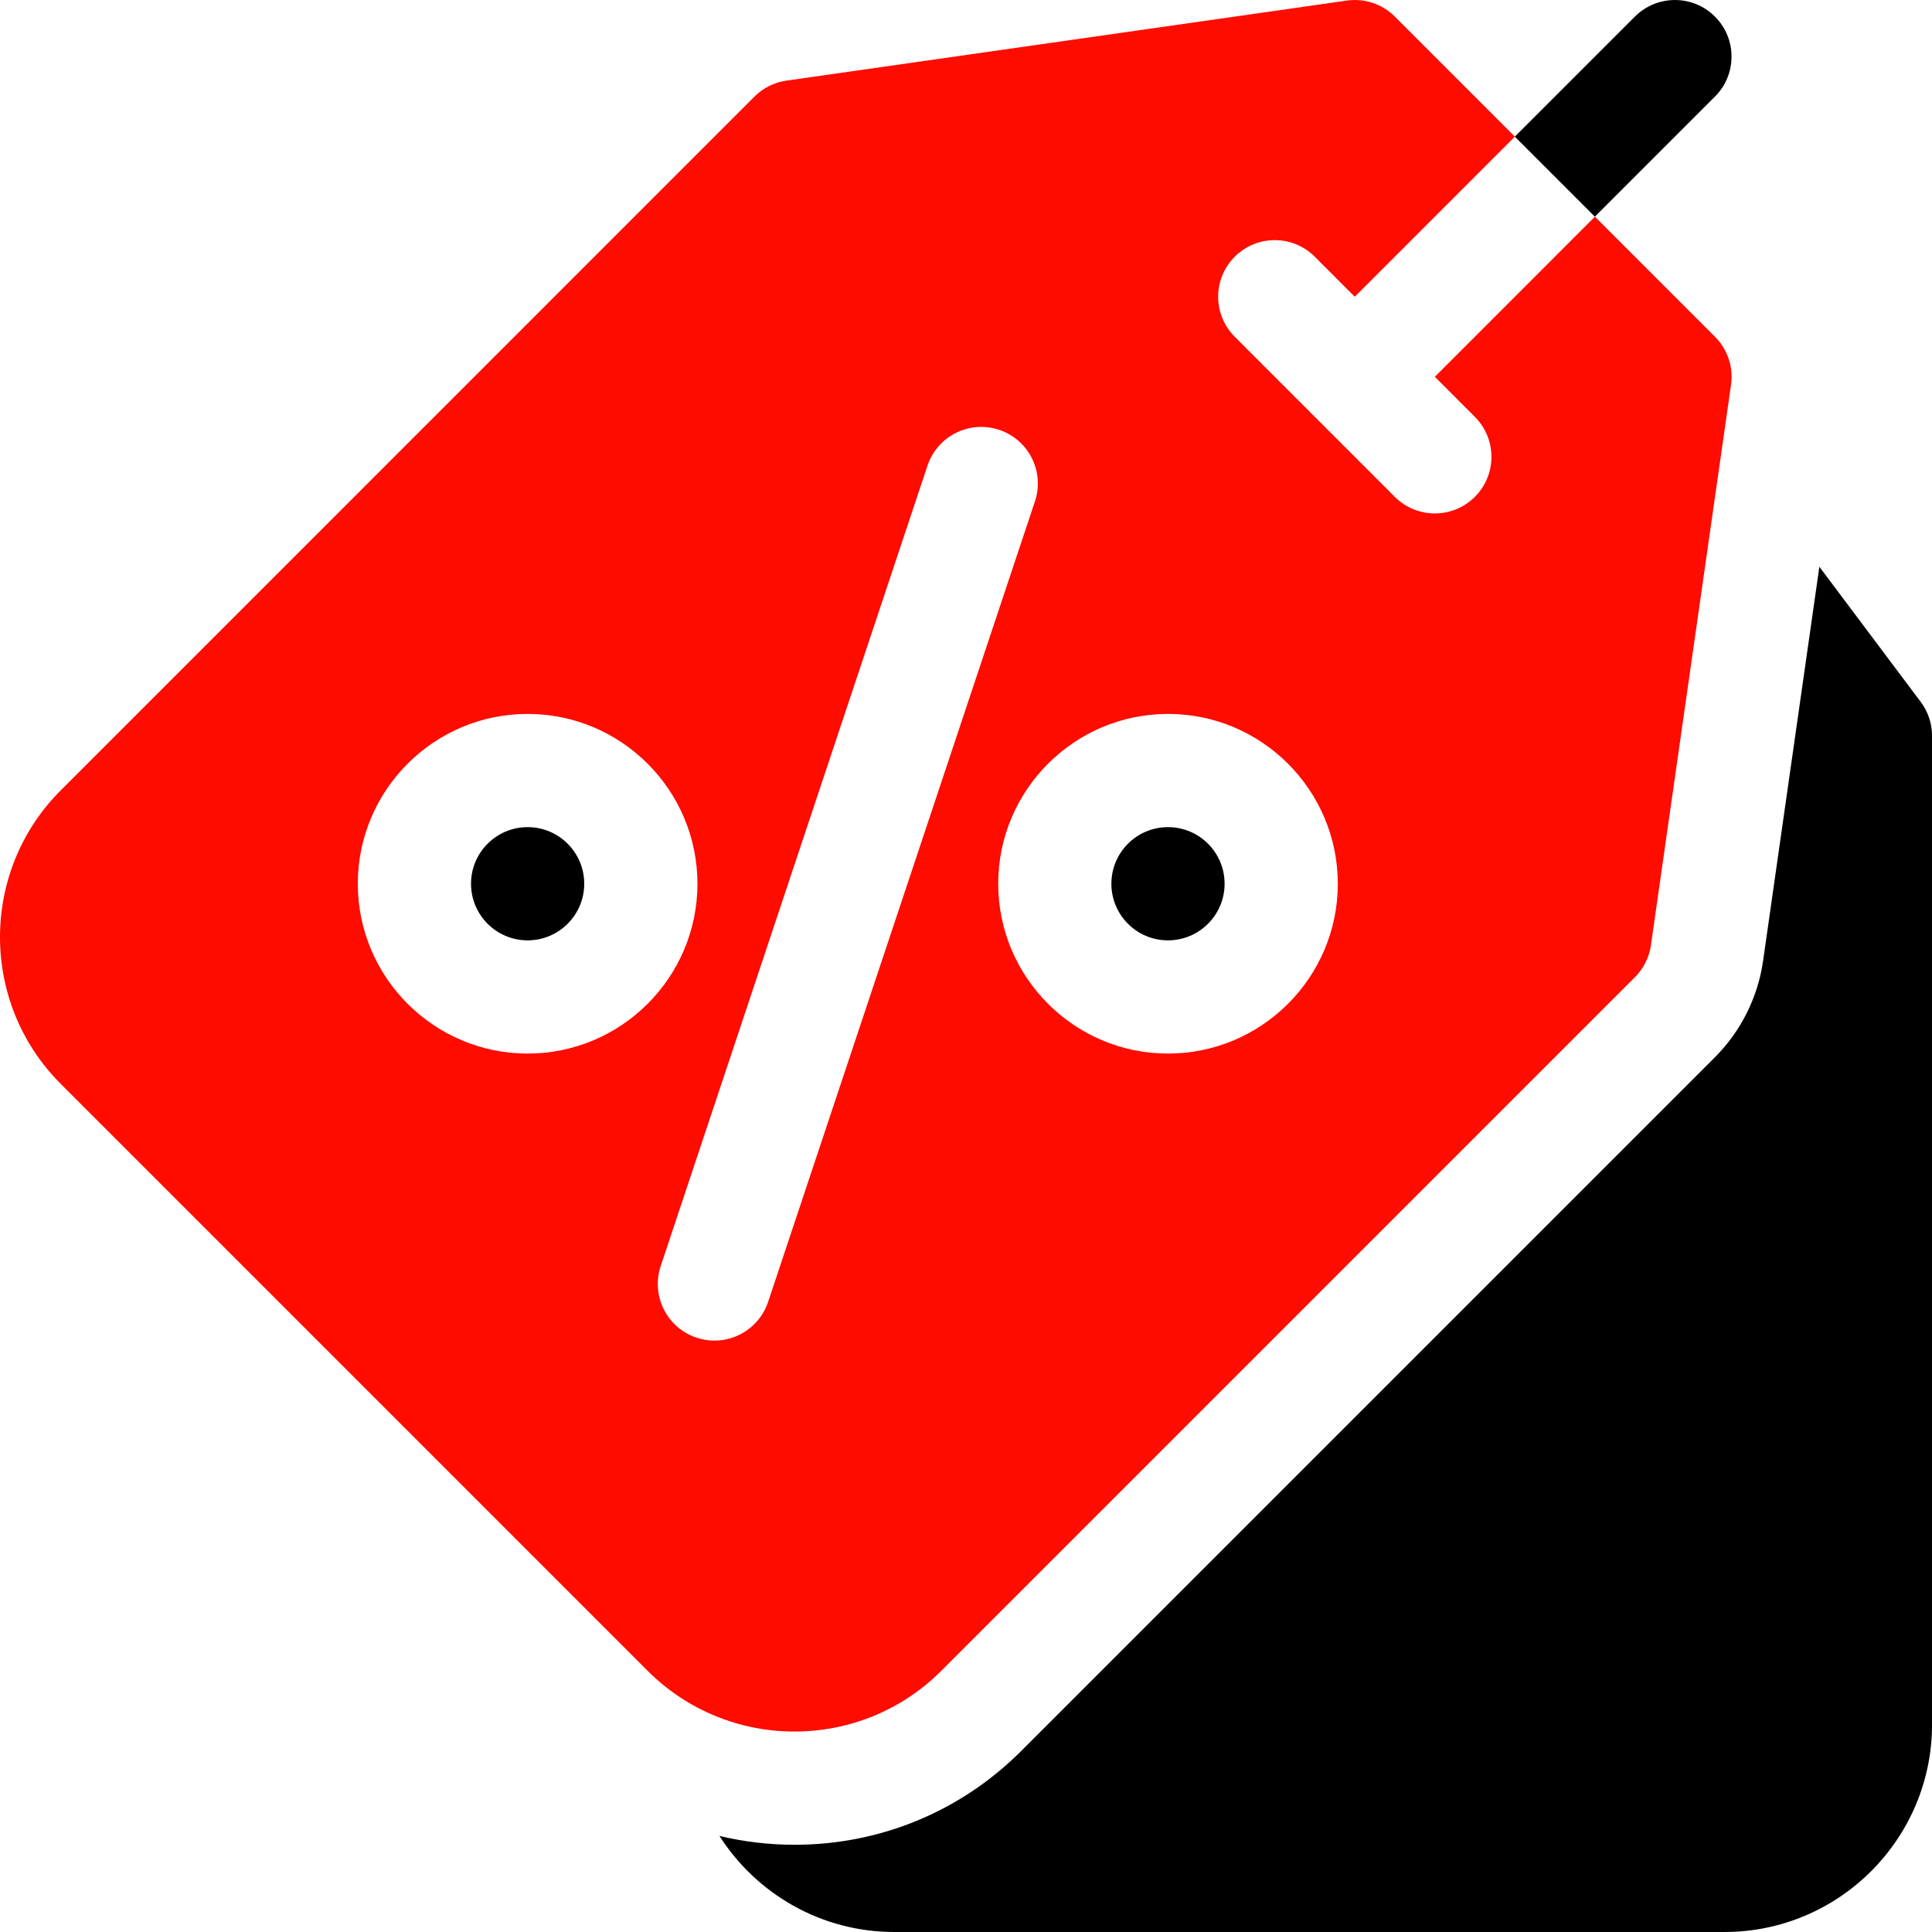 <svg width="40" height="40" viewBox="0 0 40 40" fill="none" xmlns="http://www.w3.org/2000/svg">
<g clip-path="url(#clip0)">
<path d="M39.766 14.531L37.668 11.734L36.502 19.899C36.395 20.647 36.042 21.353 35.507 21.888L21.144 36.251C19.892 37.504 18.224 38.194 16.449 38.194C15.918 38.194 15.398 38.131 14.895 38.011C15.659 39.206 16.996 40 18.516 40H35.704C38.073 40 40.001 38.072 40.001 35.703V15.234C40.001 14.981 39.918 14.734 39.766 14.531Z" fill="black"/>
<path d="M24.182 19.469C24.829 19.469 25.354 18.944 25.354 18.297C25.354 17.65 24.829 17.125 24.182 17.125C23.534 17.125 23.01 17.65 23.01 18.297C23.01 18.944 23.534 19.469 24.182 19.469Z" fill="black"/>
<path d="M10.924 19.469C11.571 19.469 12.096 18.944 12.096 18.297C12.096 17.65 11.571 17.125 10.924 17.125C10.277 17.125 9.752 17.65 9.752 18.297C9.752 18.944 10.277 19.469 10.924 19.469Z" fill="black"/>
<path d="M19.487 34.594L33.85 20.231C34.029 20.051 34.145 19.819 34.181 19.568L35.839 7.967C35.891 7.601 35.768 7.233 35.507 6.972L33.021 4.486L29.707 7.801L30.535 8.63C30.993 9.087 30.993 9.829 30.535 10.287C30.306 10.516 30.006 10.63 29.707 10.63C29.407 10.63 29.107 10.516 28.878 10.287L25.564 6.972C25.106 6.515 25.106 5.773 25.564 5.315C26.021 4.857 26.763 4.857 27.221 5.315L28.049 6.144L31.364 2.829L28.878 0.343C28.617 0.082 28.249 -0.04 27.884 0.012L16.283 1.669C16.032 1.705 15.799 1.821 15.62 2L1.257 16.364C-0.419 18.039 -0.419 20.765 1.257 22.44L13.41 34.594C14.248 35.431 15.348 35.85 16.448 35.85C17.549 35.85 18.649 35.431 19.487 34.594ZM24.182 14.781C26.121 14.781 27.698 16.359 27.698 18.297C27.698 20.236 26.121 21.813 24.182 21.813C22.244 21.813 20.667 20.236 20.667 18.297C20.667 16.359 22.244 14.781 24.182 14.781ZM10.924 21.813C8.985 21.813 7.408 20.236 7.408 18.297C7.408 16.359 8.985 14.781 10.924 14.781C12.863 14.781 14.44 16.359 14.44 18.297C14.44 20.236 12.863 21.813 10.924 21.813ZM14.791 27.756C14.668 27.756 14.543 27.736 14.42 27.695C13.806 27.491 13.475 26.827 13.679 26.213L19.203 9.64C19.408 9.026 20.072 8.694 20.686 8.899C21.3 9.104 21.632 9.767 21.427 10.381L15.903 26.954C15.739 27.445 15.282 27.756 14.791 27.756Z" fill="#FF0B00"/>
<path d="M35.506 2C35.964 1.543 35.964 0.801 35.506 0.343C35.049 -0.114 34.307 -0.114 33.849 0.343L31.363 2.829L33.02 4.486L35.506 2Z" fill="black"/>
</g>
<defs>
<clipPath id="clip0">
<rect width="40" height="40" fill="white"/>
</clipPath>
</defs>
</svg>
